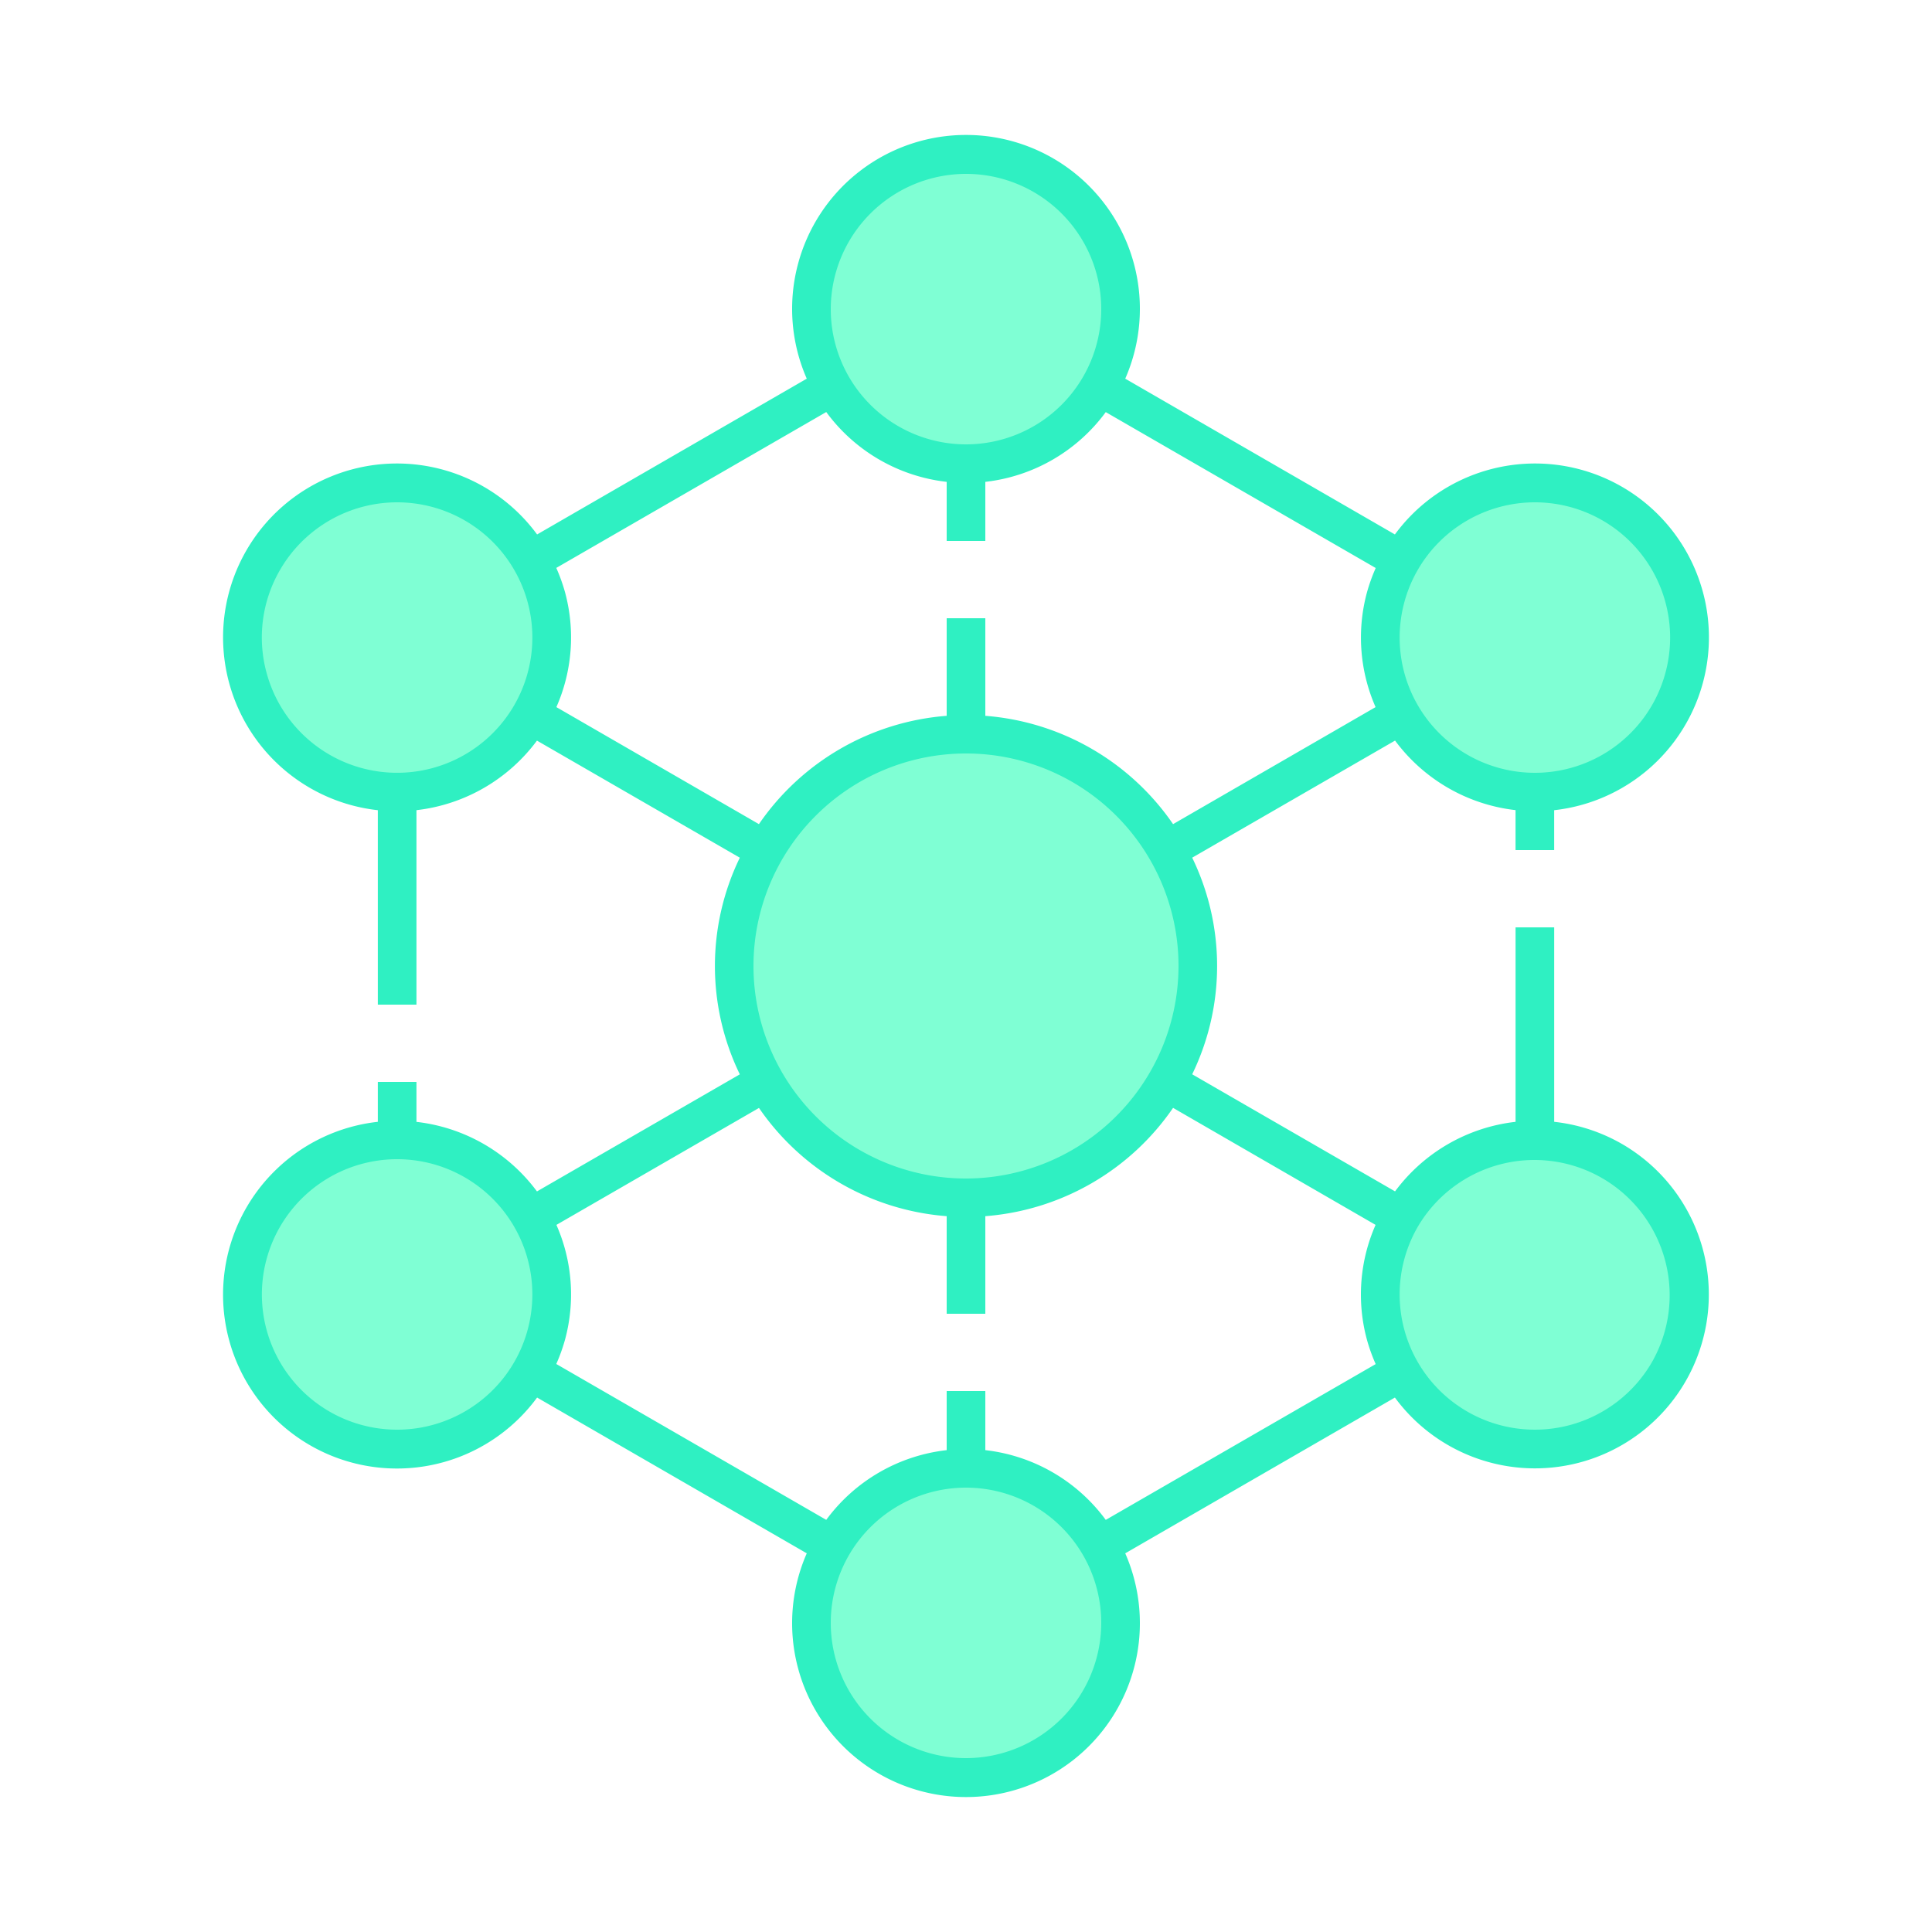 <svg xmlns="http://www.w3.org/2000/svg" width="100" height="100" viewBox="0 0 100 100"  xmlns:xlink="http://www.w3.org/1999/xlink"><rect id="svgEditorBackground" x="0" y="0" width="100" height="100" style="fill:none;stroke:none;"/>
    <defs>
        <style type="text/css">
            .cls-1{fill:#d6d6d6}.cls-2{fill:#666}.cls-3{fill:none}
        </style>
    </defs>
    <g id="ic_empty_peers">
        <g id="Group_9024" data-name="Group 9024">
            <g id="Group_9023" data-name="Group 9023">
                <circle id="Ellipse_618" cx="12" cy="12" r="12" class="cls-1" data-name="Ellipse 618" transform="translate(38 38)" style="fill:#7FFFD4;"/>
                <circle id="Ellipse_619" cx="8" cy="8" r="8" class="cls-1" data-name="Ellipse 619" transform="translate(42 8)" style="fill:#7FFFD4;"/>
                <circle id="Ellipse_620" cx="8" cy="8" r="8" class="cls-1" data-name="Ellipse 620" transform="translate(42 76)" style="fill:#7FFFD4;"/>
                <circle id="Ellipse_621" cx="8" cy="8" r="8" class="cls-1" data-name="Ellipse 621" transform="translate(12.555 25)" style="fill:#7FFFD4;"/>
                <circle id="Ellipse_622" cx="8" cy="8" r="8" class="cls-1" data-name="Ellipse 622" transform="translate(71.445 59)" style="stroke:aquamarine;fill:#7FFFD4;"/>
                <circle id="Ellipse_623" cx="8.172" cy="7.655" r="8" class="cls-1" data-name="Ellipse 623" transform="translate(12.555 59)" style="fill:#7FFFD4;"/>
                <circle id="Ellipse_624" cx="8" cy="8" r="8" class="cls-1" data-name="Ellipse 624" transform="translate(71.445 25)" style="stroke:aquamarine;fill:#7FFFD4;"/>
            </g>
            <path id="Path_18980" d="M83.945,59.206a8.983,8.983,0,0,0,-3.5,-1.141v-10.065h-2v10.066a9.028,9.028,0,0,0,-6.237,3.6l-10.5,-6.061a12.835,12.835,0,0,0,0,-11.212l10.5,-6.061a9.028,9.028,0,0,0,6.236,3.6v2.068h2v-2.064a9,9,0,1,0,-8.244,-14.273l-13.958,-8.063a9,9,0,1,0,-16.484,0l-13.958,8.063a9,9,0,1,0,-8.244,14.273v10.064h2v-10.066a9.032,9.032,0,0,0,6.237,-3.6l10.5,6.06a12.839,12.839,0,0,0,0,11.214l-10.5,6.06a9.028,9.028,0,0,0,-6.237,-3.6v-2.068h-2v2.065a9,9,0,1,0,8.244,14.272l13.958,8.063a9,9,0,1,0,16.484,0l13.958,-8.063a9,9,0,1,0,11.745,-13.131ZM50,61a11,11,0,1,1,11,-11a11.013,11.013,0,0,1,-11,11ZM75.945,26.938a7,7,0,1,1,-3.261,4.25a6.986,6.986,0,0,1,3.261,-4.25ZM50,9a7,7,0,1,1,-7,7a7.008,7.008,0,0,1,7,-7ZM26.617,36.5a7,7,0,0,1,-12.823,-1.688a6.953,6.953,0,0,1,0.7,-5.312a7,7,0,0,1,9.562,-2.562a7,7,0,0,1,2.561,9.562ZM28.798,36.6a8.935,8.935,0,0,0,0.451,-5.934a9.138,9.138,0,0,0,-0.456,-1.271l13.973,-8.068a8.992,8.992,0,0,0,6.234,3.614v3.059h2v-3.059a8.992,8.992,0,0,0,6.234,-3.61l13.973,8.069a9.2,9.2,0,0,0,-0.456,1.272a8.935,8.935,0,0,0,0.449,5.928l-10.482,6.057a13,13,0,0,0,-9.718,-5.606v-5.051h-2v5.051a13,13,0,0,0,-9.718,5.606ZM24.055,73.062a7,7,0,1,1,3.261,-4.25a6.99,6.99,0,0,1,-3.261,4.25ZM50,91a7,7,0,1,1,7,-7a7.008,7.008,0,0,1,-7,7ZM57.234,78.669a8.992,8.992,0,0,0,-6.234,-3.61v-3.059h-2v3.059a8.994,8.994,0,0,0,-6.234,3.609l-13.973,-8.068a9.151,9.151,0,0,0,0.456,-1.272a8.932,8.932,0,0,0,-0.449,-5.928l10.485,-6.053a13,13,0,0,0,9.715,5.602v5.051h2v-5.051a13,13,0,0,0,9.718,-5.606l10.482,6.057a8.932,8.932,0,0,0,-0.451,5.933a9.151,9.151,0,0,0,0.456,1.272ZM85.507,70.5a7,7,0,0,1,-9.562,2.562a7,7,0,0,1,-2.562,-9.562a7,7,0,0,1,12.124,7Z" class="cls-2" data-name="Path 18980" style="fill:#2FF0C2;"/>
        </g>
        <path id="Rectangle_4675" d="M0 0h100v100H0z" class="cls-3" data-name="Rectangle 4675"/>
    </g>
</svg>